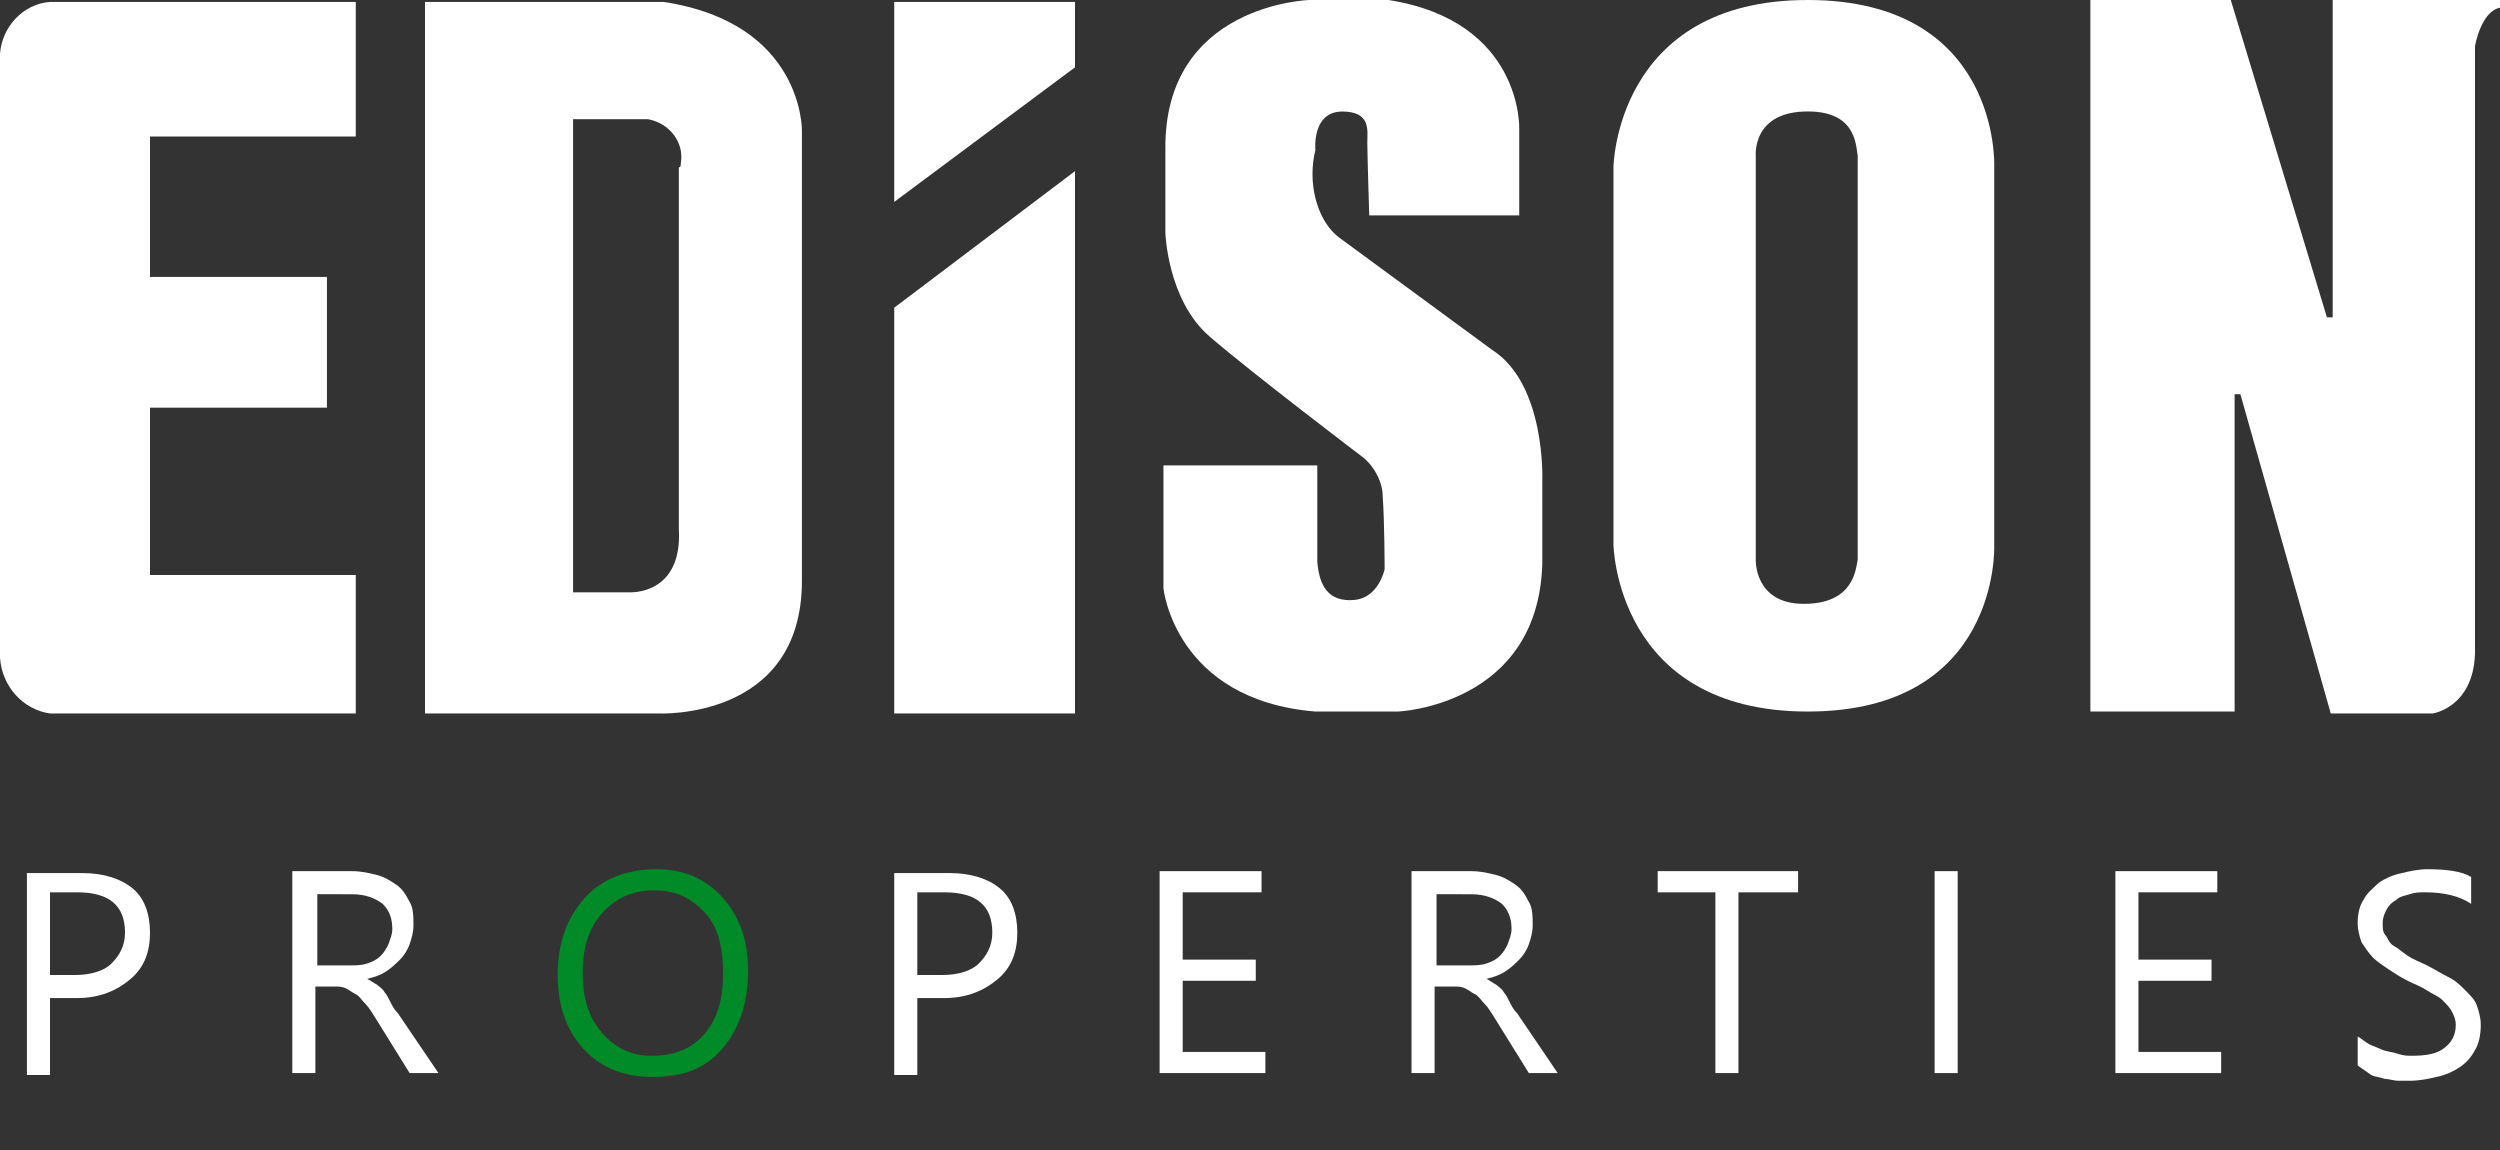 <?xml version="1.0" encoding="utf-8"?>
<!-- Generator: Adobe Illustrator 24.1.1, SVG Export Plug-In . SVG Version: 6.00 Build 0)  -->
<svg version="1.1" id="Layer_1" xmlns="http://www.w3.org/2000/svg" xmlns:xlink="http://www.w3.org/1999/xlink" x="0px" y="0px"
	 viewBox="0 0 130 59.8" style="enable-background:new 0 0 130 59.8;" xml:space="preserve">
<rect x="0" y="0" width="130" height="59.8" fill="#333333" stroke="none"/>
<style type="text/css">
	.st0{fill:#FFFFFF;}
	.st1{enable-background:new    ;}
	.st2{fill:#008A28;}
</style>
<g id="Group_1634" transform="translate(-1459 170)">
	<g id="Group_429" transform="translate(1459 -170)">
		<g id="Path_104">
			<path class="st0" d="M0,34.2V2.8c0.1-1.4,1.2-2.6,2.6-2.7h15.9v7H7.8v7.3H17v6.8H7.8v8.7h10.7v7.2H2.6C1.2,36.9,0.1,35.7,0,34.2z
				"/>
		</g>
		<g id="Path_105">
			<path class="st0" d="M34.5,0.1H22.1v37h12.1c0,0,7.5,0.4,7.5-6.9V6.8C41.7,6.8,41.8,1.2,34.5,0.1z M32.7,30.8h-2.9V6.2h3.9
				c1.1,0.2,1.9,1.2,1.7,2.3c0,0.1,0,0.2-0.1,0.2v18.8C35.5,31,32.7,30.8,32.7,30.8L32.7,30.8z"/>
		</g>
		<g id="Path_106">
			<path class="st0" d="M46.5,0.1v10.4l9.4-7V0.1H46.5z"/>
		</g>
		<g id="Path_107">
			<path class="st0" d="M46.5,16v21.1h9.4V8.9L46.5,16z"/>
		</g>
		<g id="Path_108">
			<path class="st0" d="M71.2,11.2H79V6.7c0,0,0.2-5.6-6.8-6.7h-4.1c0,0-7.6,0.2-7.5,7.8v4.3c0,0,0.1,3.5,2.3,5.4s8,6.3,8,6.3
				c0.6,0.5,1,1.3,1,2c0.1,1.4,0.1,3.8,0.1,3.8s-0.3,1.5-1.6,1.6s-1.8-0.7-1.9-2v-5h-8v6.4c0,0,0.6,5.8,7.9,6.4h4.3
				c0,0,7.3-0.3,7.5-7.7V25c0,0,0.2-5-2.6-6.8l-7.9-5.8c-0.7-0.5-1.1-1.3-1.3-2.1c-0.2-0.8-0.2-1.7,0-2.5c0,0-0.2-2,1.4-2
				c1.5,0,1.3,1,1.3,1.6S71.2,11.2,71.2,11.2z"/>
		</g>
		<g id="Path_109">
			<path class="st0" d="M91.2,18.7"/>
		</g>
		<g id="Path_110">
			<path class="st0" d="M103.7,18.6v-10c0,0,0.3-8.6-9.7-8.6S83.9,8.7,83.9,8.7v19.6c0,0,0.1,8.7,10.1,8.7s9.7-8.6,9.7-8.6V18.6z
				 M96.6,18.7v10.4c-0.1,0.5-0.2,2.3-2.8,2.3s-2.5-2.3-2.5-2.3V8.1c0,0-0.2-2.2,2.5-2.3s2.7,1.7,2.8,2.3V18.7z"/>
		</g>
		<g id="Path_111">
			<path class="st0" d="M108.7,0v37h7.5V20.5h0.3l4.7,16.6h5.3c0,0,2.1-0.3,2.2-3.1V2.4c0,0,0.3-1.8,1.3-2V0h-8.7v16.5H121L116,0
				H108.7z"/>
		</g>
	</g>
	<g class="st1">
		<path class="st0" d="M1461.6-118.1v4h-1.2v-10.5h2.9c1.1,0,2,0.3,2.6,0.8c0.6,0.5,0.9,1.3,0.9,2.3s-0.3,1.8-1,2.4
			c-0.7,0.6-1.6,1-2.8,1H1461.6z M1461.6-123.6v4.3h1.3c0.8,0,1.5-0.2,1.9-0.6c0.4-0.4,0.7-0.9,0.7-1.6c0-1.4-0.8-2.1-2.5-2.1
			H1461.6z"/>
		<path class="st0" d="M1481.8-114.2h-1.5l-1.8-2.9c-0.2-0.3-0.3-0.5-0.5-0.7c-0.2-0.2-0.3-0.4-0.5-0.5c-0.2-0.1-0.3-0.2-0.5-0.3
			c-0.2-0.1-0.4-0.1-0.6-0.1h-1v4.5h-1.2v-10.5h3.1c0.5,0,0.9,0.1,1.3,0.2c0.4,0.1,0.7,0.3,1,0.5c0.3,0.2,0.5,0.5,0.7,0.9
			c0.2,0.3,0.2,0.8,0.2,1.2c0,0.4-0.1,0.7-0.2,1c-0.1,0.3-0.3,0.6-0.5,0.8s-0.4,0.4-0.7,0.6c-0.3,0.2-0.6,0.3-1,0.4v0
			c0.2,0.1,0.3,0.2,0.5,0.3c0.1,0.1,0.3,0.2,0.4,0.4c0.1,0.1,0.2,0.3,0.3,0.5c0.1,0.2,0.2,0.4,0.4,0.6L1481.8-114.2z M1475.5-123.6
			v3.8h1.7c0.3,0,0.6,0,0.9-0.1c0.3-0.1,0.5-0.2,0.7-0.4c0.2-0.2,0.3-0.4,0.4-0.6c0.1-0.3,0.2-0.5,0.2-0.8c0-0.6-0.2-1-0.5-1.3
			c-0.4-0.3-0.9-0.5-1.6-0.5H1475.5z"/>
	</g>
	<g class="st1">
		<path class="st2" d="M1492.9-114c-1.5,0-2.7-0.5-3.6-1.5c-0.9-1-1.3-2.3-1.3-3.8c0-1.7,0.5-3,1.4-4s2.2-1.5,3.7-1.5
			c1.5,0,2.6,0.5,3.5,1.5c0.9,1,1.3,2.3,1.3,3.8c0,1.7-0.5,3.1-1.4,4.1S1494.5-114,1492.9-114z M1493-123.7c-1.1,0-2,0.4-2.7,1.2
			s-1,1.8-1,3.1s0.3,2.3,1,3.1c0.7,0.8,1.5,1.2,2.6,1.2c1.2,0,2.1-0.4,2.7-1.1c0.7-0.8,1-1.8,1-3.2c0-1.4-0.3-2.5-1-3.2
			S1494.2-123.7,1493-123.7z"/>
	</g>
	<g class="st1">
		<path class="st0" d="M1506.7-118.1v4h-1.2v-10.5h2.9c1.1,0,2,0.3,2.6,0.8c0.6,0.5,0.9,1.3,0.9,2.3s-0.3,1.8-1,2.4
			c-0.7,0.6-1.6,1-2.8,1H1506.7z M1506.7-123.6v4.3h1.3c0.8,0,1.5-0.2,1.9-0.6c0.4-0.4,0.7-0.9,0.7-1.6c0-1.4-0.8-2.1-2.5-2.1
			H1506.7z"/>
		<path class="st0" d="M1524.9-114.2h-5.6v-10.5h5.3v1.1h-4.1v3.5h3.8v1.1h-3.8v3.7h4.3V-114.2z"/>
		<path class="st0" d="M1540-114.2h-1.5l-1.8-2.9c-0.2-0.3-0.3-0.5-0.5-0.7c-0.2-0.2-0.3-0.4-0.5-0.5c-0.2-0.1-0.3-0.2-0.5-0.3
			c-0.2-0.1-0.4-0.1-0.6-0.1h-1v4.5h-1.2v-10.5h3.1c0.5,0,0.9,0.1,1.3,0.2c0.4,0.1,0.7,0.3,1,0.5c0.3,0.2,0.5,0.5,0.7,0.9
			c0.2,0.3,0.2,0.8,0.2,1.2c0,0.4-0.1,0.7-0.2,1c-0.1,0.3-0.3,0.6-0.5,0.8c-0.2,0.2-0.4,0.4-0.7,0.6c-0.3,0.2-0.6,0.3-1,0.4v0
			c0.2,0.1,0.3,0.2,0.5,0.3c0.1,0.1,0.3,0.2,0.4,0.4c0.1,0.1,0.2,0.3,0.3,0.5c0.1,0.2,0.2,0.4,0.4,0.6L1540-114.2z M1533.7-123.6
			v3.8h1.7c0.3,0,0.6,0,0.9-0.1c0.3-0.1,0.5-0.2,0.7-0.4c0.2-0.2,0.3-0.4,0.4-0.6c0.1-0.3,0.2-0.5,0.2-0.8c0-0.6-0.2-1-0.5-1.3
			c-0.4-0.3-0.9-0.5-1.6-0.5H1533.7z"/>
		<path class="st0" d="M1552.4-123.6h-3v9.4h-1.2v-9.4h-3v-1.1h7.3V-123.6z"/>
		<path class="st0" d="M1560.8-114.2h-1.2v-10.5h1.2V-114.2z"/>
		<path class="st0" d="M1574.6-114.2h-5.6v-10.5h5.3v1.1h-4.1v3.5h3.8v1.1h-3.8v3.7h4.3V-114.2z"/>
		<path class="st0" d="M1581.6-114.6v-1.5c0.2,0.1,0.4,0.3,0.6,0.4c0.2,0.1,0.5,0.2,0.7,0.3c0.3,0.1,0.5,0.1,0.8,0.2
			s0.5,0.1,0.7,0.1c0.8,0,1.3-0.1,1.7-0.4c0.4-0.3,0.6-0.7,0.6-1.2c0-0.3-0.1-0.5-0.2-0.7c-0.1-0.2-0.3-0.4-0.5-0.6
			c-0.2-0.2-0.5-0.3-0.8-0.5c-0.3-0.2-0.6-0.3-1-0.5c-0.4-0.2-0.7-0.4-1-0.6c-0.3-0.2-0.6-0.4-0.8-0.6c-0.2-0.2-0.4-0.5-0.6-0.8
			c-0.1-0.3-0.2-0.6-0.2-1c0-0.5,0.1-0.9,0.3-1.2c0.2-0.4,0.5-0.6,0.8-0.9c0.3-0.2,0.7-0.4,1.2-0.5c0.4-0.1,0.9-0.2,1.3-0.2
			c1,0,1.8,0.1,2.3,0.4v1.4c-0.6-0.4-1.4-0.6-2.4-0.6c-0.3,0-0.5,0-0.8,0.1c-0.3,0.1-0.5,0.1-0.7,0.3c-0.2,0.1-0.4,0.3-0.5,0.5
			s-0.2,0.4-0.2,0.7c0,0.3,0,0.5,0.2,0.7c0.1,0.2,0.2,0.4,0.4,0.5s0.4,0.3,0.7,0.5c0.3,0.2,0.6,0.3,1,0.5c0.4,0.2,0.7,0.4,1.1,0.6
			s0.6,0.4,0.9,0.7c0.3,0.3,0.5,0.5,0.6,0.8c0.1,0.3,0.2,0.6,0.2,1c0,0.5-0.1,1-0.3,1.3c-0.2,0.4-0.5,0.7-0.8,0.9
			c-0.3,0.2-0.7,0.4-1.2,0.5c-0.4,0.1-0.9,0.2-1.4,0.2c-0.2,0-0.4,0-0.6,0c-0.2,0-0.5-0.1-0.7-0.1c-0.3-0.1-0.5-0.1-0.7-0.2
			C1581.9-114.4,1581.7-114.5,1581.6-114.6z"/>
	</g>
</g>
</svg>
